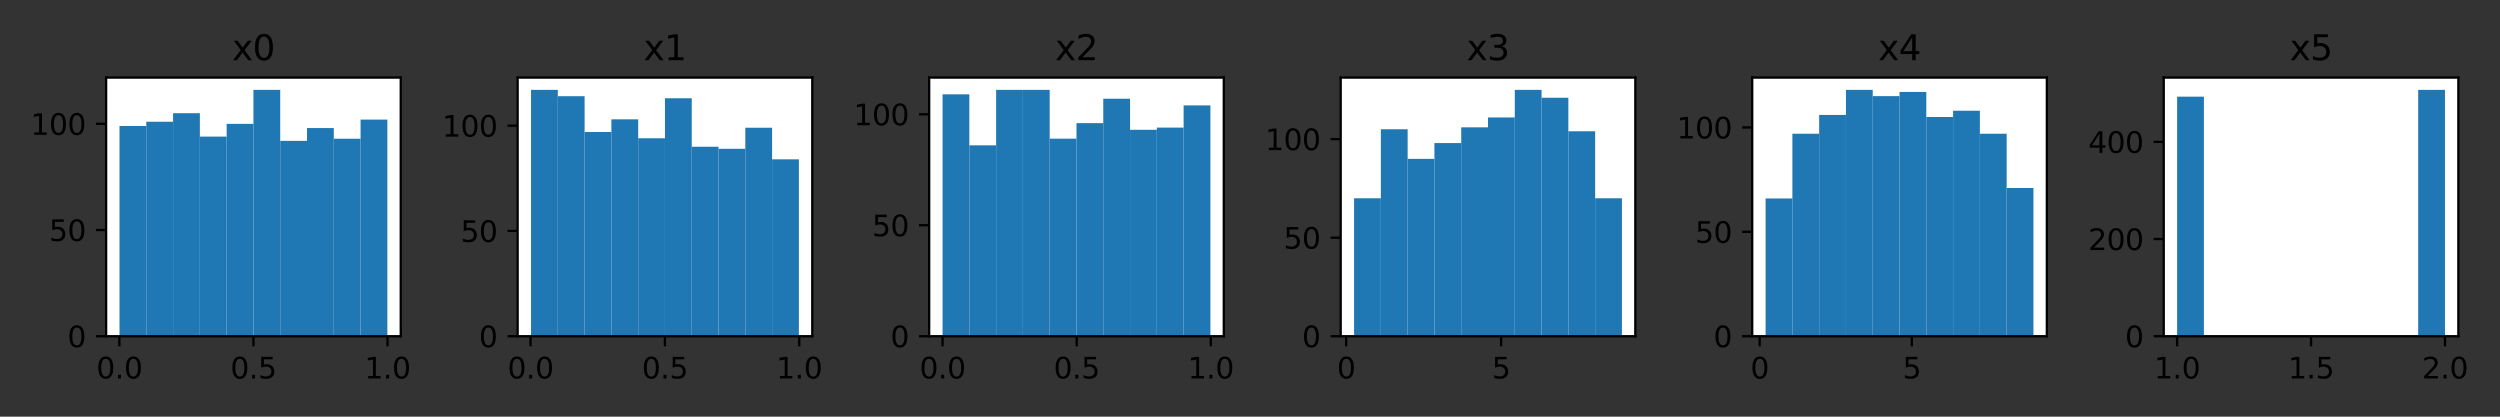 <?xml version="1.0" encoding="utf-8" standalone="no"?>
<!DOCTYPE svg PUBLIC "-//W3C//DTD SVG 1.1//EN"
  "http://www.w3.org/Graphics/SVG/1.1/DTD/svg11.dtd">
<svg xmlns:xlink="http://www.w3.org/1999/xlink" width="864pt" height="144pt" viewBox="0 0 864 144" xmlns="http://www.w3.org/2000/svg" version="1.1">
 <rect x="0" y="0" width="864" height="144" fill="#333333" stroke="none"/>
 <defs>
  <style type="text/css">*{stroke-linejoin: round; stroke-linecap: butt}</style>
 </defs>
 <g id="figure_1">
  <g id="patch_1">
   <path d="M 0 144 
L 864 144 
L 864 0 
L 0 0 
L 0 144 
z
" style="fill: none"/>
  </g>
  <g id="axes_1">
   <g id="patch_2">
    <path d="M 36.675 116.2 
L 138.501 116.2 
L 138.501 26.8 
L 36.675 26.8 
z
" style="fill: #ffffff"/>
   </g>
   <g id="patch_3">
    <path d="M 41.303 116.2 
L 50.56 116.2 
L 50.56 43.535 
L 41.303 43.535 
z
" clip-path="url(#p43476b252f)" style="fill: #1f77b4"/>
   </g>
   <g id="patch_4">
    <path d="M 50.56 116.2 
L 59.817 116.2 
L 59.817 42.067 
L 50.56 42.067 
z
" clip-path="url(#p43476b252f)" style="fill: #1f77b4"/>
   </g>
   <g id="patch_5">
    <path d="M 59.817 116.2 
L 69.074 116.2 
L 69.074 39.131 
L 59.817 39.131 
z
" clip-path="url(#p43476b252f)" style="fill: #1f77b4"/>
   </g>
   <g id="patch_6">
    <path d="M 69.074 116.2 
L 78.331 116.2 
L 78.331 47.205 
L 69.074 47.205 
z
" clip-path="url(#p43476b252f)" style="fill: #1f77b4"/>
   </g>
   <g id="patch_7">
    <path d="M 78.331 116.2 
L 87.588 116.2 
L 87.588 42.801 
L 78.331 42.801 
z
" clip-path="url(#p43476b252f)" style="fill: #1f77b4"/>
   </g>
   <g id="patch_8">
    <path d="M 87.588 116.2 
L 96.845 116.2 
L 96.845 31.057 
L 87.588 31.057 
z
" clip-path="url(#p43476b252f)" style="fill: #1f77b4"/>
   </g>
   <g id="patch_9">
    <path d="M 96.845 116.2 
L 106.102 116.2 
L 106.102 48.673 
L 96.845 48.673 
z
" clip-path="url(#p43476b252f)" style="fill: #1f77b4"/>
   </g>
   <g id="patch_10">
    <path d="M 106.102 116.2 
L 115.358 116.2 
L 115.358 44.269 
L 106.102 44.269 
z
" clip-path="url(#p43476b252f)" style="fill: #1f77b4"/>
   </g>
   <g id="patch_11">
    <path d="M 115.358 116.2 
L 124.615 116.2 
L 124.615 47.939 
L 115.358 47.939 
z
" clip-path="url(#p43476b252f)" style="fill: #1f77b4"/>
   </g>
   <g id="patch_12">
    <path d="M 124.615 116.2 
L 133.872 116.2 
L 133.872 41.333 
L 124.615 41.333 
z
" clip-path="url(#p43476b252f)" style="fill: #1f77b4"/>
   </g>
   <g id="matplotlib.axis_1">
    <g id="xtick_1">
     <g id="line2d_1">
      <defs>
       <path id="md951d5930b" d="M 0 0 
L 0 3.5 
" style="stroke: #000000; stroke-width: 0.8"/>
      </defs>
      <g>
       <use xlink:href="#md951d5930b" x="41.258" y="116.2" style="stroke: #000000; stroke-width: 0.8"/>
      </g>
     </g>
     <g id="text_1">
      <!-- 0.0 -->
      <g transform="translate(33.307 130.798) scale(0.1 -0.1)">
       <defs>
        <path id="DejaVuSans-30" d="M 2034 4250 
Q 1547 4250 1301 3770 
Q 1056 3291 1056 2328 
Q 1056 1369 1301 889 
Q 1547 409 2034 409 
Q 2525 409 2770 889 
Q 3016 1369 3016 2328 
Q 3016 3291 2770 3770 
Q 2525 4250 2034 4250 
z
M 2034 4750 
Q 2819 4750 3233 4129 
Q 3647 3509 3647 2328 
Q 3647 1150 3233 529 
Q 2819 -91 2034 -91 
Q 1250 -91 836 529 
Q 422 1150 422 2328 
Q 422 3509 836 4129 
Q 1250 4750 2034 4750 
z
" transform="scale(0.016)"/>
        <path id="DejaVuSans-2e" d="M 684 794 
L 1344 794 
L 1344 0 
L 684 0 
L 684 794 
z
" transform="scale(0.016)"/>
       </defs>
       <use xlink:href="#DejaVuSans-30"/>
       <use xlink:href="#DejaVuSans-2e" x="63.623"/>
       <use xlink:href="#DejaVuSans-30" x="95.41"/>
      </g>
     </g>
    </g>
    <g id="xtick_2">
     <g id="line2d_2">
      <g>
       <use xlink:href="#md951d5930b" x="87.589" y="116.2" style="stroke: #000000; stroke-width: 0.8"/>
      </g>
     </g>
     <g id="text_2">
      <!-- 0.5 -->
      <g transform="translate(79.638 130.798) scale(0.1 -0.1)">
       <defs>
        <path id="DejaVuSans-35" d="M 691 4666 
L 3169 4666 
L 3169 4134 
L 1269 4134 
L 1269 2991 
Q 1406 3038 1543 3061 
Q 1681 3084 1819 3084 
Q 2600 3084 3056 2656 
Q 3513 2228 3513 1497 
Q 3513 744 3044 326 
Q 2575 -91 1722 -91 
Q 1428 -91 1123 -41 
Q 819 9 494 109 
L 494 744 
Q 775 591 1075 516 
Q 1375 441 1709 441 
Q 2250 441 2565 725 
Q 2881 1009 2881 1497 
Q 2881 1984 2565 2268 
Q 2250 2553 1709 2553 
Q 1456 2553 1204 2497 
Q 953 2441 691 2322 
L 691 4666 
z
" transform="scale(0.016)"/>
       </defs>
       <use xlink:href="#DejaVuSans-30"/>
       <use xlink:href="#DejaVuSans-2e" x="63.623"/>
       <use xlink:href="#DejaVuSans-35" x="95.41"/>
      </g>
     </g>
    </g>
    <g id="xtick_3">
     <g id="line2d_3">
      <g>
       <use xlink:href="#md951d5930b" x="133.92" y="116.2" style="stroke: #000000; stroke-width: 0.8"/>
      </g>
     </g>
     <g id="text_3">
      <!-- 1.0 -->
      <g transform="translate(125.969 130.798) scale(0.1 -0.1)">
       <defs>
        <path id="DejaVuSans-31" d="M 794 531 
L 1825 531 
L 1825 4091 
L 703 3866 
L 703 4441 
L 1819 4666 
L 2450 4666 
L 2450 531 
L 3481 531 
L 3481 0 
L 794 0 
L 794 531 
z
" transform="scale(0.016)"/>
       </defs>
       <use xlink:href="#DejaVuSans-31"/>
       <use xlink:href="#DejaVuSans-2e" x="63.623"/>
       <use xlink:href="#DejaVuSans-30" x="95.41"/>
      </g>
     </g>
    </g>
   </g>
   <g id="matplotlib.axis_2">
    <g id="ytick_1">
     <g id="line2d_4">
      <defs>
       <path id="mf6f5e17dc9" d="M 0 0 
L -3.5 0 
" style="stroke: #000000; stroke-width: 0.8"/>
      </defs>
      <g>
       <use xlink:href="#mf6f5e17dc9" x="36.675" y="116.2" style="stroke: #000000; stroke-width: 0.8"/>
      </g>
     </g>
     <g id="text_4">
      <!-- 0 -->
      <g transform="translate(23.312 119.999) scale(0.1 -0.1)">
       <use xlink:href="#DejaVuSans-30"/>
      </g>
     </g>
    </g>
    <g id="ytick_2">
     <g id="line2d_5">
      <g>
       <use xlink:href="#mf6f5e17dc9" x="36.675" y="79.5" style="stroke: #000000; stroke-width: 0.8"/>
      </g>
     </g>
     <g id="text_5">
      <!-- 50 -->
      <g transform="translate(16.95 83.3) scale(0.1 -0.1)">
       <use xlink:href="#DejaVuSans-35"/>
       <use xlink:href="#DejaVuSans-30" x="63.623"/>
      </g>
     </g>
    </g>
    <g id="ytick_3">
     <g id="line2d_6">
      <g>
       <use xlink:href="#mf6f5e17dc9" x="36.675" y="42.801" style="stroke: #000000; stroke-width: 0.8"/>
      </g>
     </g>
     <g id="text_6">
      <!-- 100 -->
      <g transform="translate(10.588 46.6) scale(0.1 -0.1)">
       <use xlink:href="#DejaVuSans-31"/>
       <use xlink:href="#DejaVuSans-30" x="63.623"/>
       <use xlink:href="#DejaVuSans-30" x="127.246"/>
      </g>
     </g>
    </g>
   </g>
   <g id="patch_13">
    <path d="M 36.675 116.2 
L 36.675 26.8 
" style="fill: none; stroke: #000000; stroke-width: 0.8; stroke-linejoin: miter; stroke-linecap: square"/>
   </g>
   <g id="patch_14">
    <path d="M 138.501 116.2 
L 138.501 26.8 
" style="fill: none; stroke: #000000; stroke-width: 0.8; stroke-linejoin: miter; stroke-linecap: square"/>
   </g>
   <g id="patch_15">
    <path d="M 36.675 116.2 
L 138.501 116.2 
" style="fill: none; stroke: #000000; stroke-width: 0.8; stroke-linejoin: miter; stroke-linecap: square"/>
   </g>
   <g id="patch_16">
    <path d="M 36.675 26.8 
L 138.501 26.8 
" style="fill: none; stroke: #000000; stroke-width: 0.8; stroke-linejoin: miter; stroke-linecap: square"/>
   </g>
   <g id="text_7">
    <!-- x0 -->
    <g transform="translate(80.219 20.8) scale(0.12 -0.12)">
     <defs>
      <path id="DejaVuSans-78" d="M 3513 3500 
L 2247 1797 
L 3578 0 
L 2900 0 
L 1881 1375 
L 863 0 
L 184 0 
L 1544 1831 
L 300 3500 
L 978 3500 
L 1906 2253 
L 2834 3500 
L 3513 3500 
z
" transform="scale(0.016)"/>
     </defs>
     <use xlink:href="#DejaVuSans-78"/>
     <use xlink:href="#DejaVuSans-30" x="59.18"/>
    </g>
   </g>
  </g>
  <g id="axes_2">
   <g id="patch_17">
    <path d="M 178.897 116.2 
L 280.723 116.2 
L 280.723 26.8 
L 178.897 26.8 
z
" style="fill: #ffffff"/>
   </g>
   <g id="patch_18">
    <path d="M 183.525 116.2 
L 192.782 116.2 
L 192.782 31.057 
L 183.525 31.057 
z
" clip-path="url(#p54e2b9a79e)" style="fill: #1f77b4"/>
   </g>
   <g id="patch_19">
    <path d="M 192.782 116.2 
L 202.039 116.2 
L 202.039 33.24 
L 192.782 33.24 
z
" clip-path="url(#p54e2b9a79e)" style="fill: #1f77b4"/>
   </g>
   <g id="patch_20">
    <path d="M 202.039 116.2 
L 211.296 116.2 
L 211.296 45.611 
L 202.039 45.611 
z
" clip-path="url(#p54e2b9a79e)" style="fill: #1f77b4"/>
   </g>
   <g id="patch_21">
    <path d="M 211.296 116.2 
L 220.553 116.2 
L 220.553 41.245 
L 211.296 41.245 
z
" clip-path="url(#p54e2b9a79e)" style="fill: #1f77b4"/>
   </g>
   <g id="patch_22">
    <path d="M 220.553 116.2 
L 229.81 116.2 
L 229.81 47.795 
L 220.553 47.795 
z
" clip-path="url(#p54e2b9a79e)" style="fill: #1f77b4"/>
   </g>
   <g id="patch_23">
    <path d="M 229.81 116.2 
L 239.067 116.2 
L 239.067 33.968 
L 229.81 33.968 
z
" clip-path="url(#p54e2b9a79e)" style="fill: #1f77b4"/>
   </g>
   <g id="patch_24">
    <path d="M 239.067 116.2 
L 248.324 116.2 
L 248.324 50.705 
L 239.067 50.705 
z
" clip-path="url(#p54e2b9a79e)" style="fill: #1f77b4"/>
   </g>
   <g id="patch_25">
    <path d="M 248.324 116.2 
L 257.58 116.2 
L 257.58 51.433 
L 248.324 51.433 
z
" clip-path="url(#p54e2b9a79e)" style="fill: #1f77b4"/>
   </g>
   <g id="patch_26">
    <path d="M 257.58 116.2 
L 266.837 116.2 
L 266.837 44.156 
L 257.58 44.156 
z
" clip-path="url(#p54e2b9a79e)" style="fill: #1f77b4"/>
   </g>
   <g id="patch_27">
    <path d="M 266.837 116.2 
L 276.094 116.2 
L 276.094 55.072 
L 266.837 55.072 
z
" clip-path="url(#p54e2b9a79e)" style="fill: #1f77b4"/>
   </g>
   <g id="matplotlib.axis_3">
    <g id="xtick_4">
     <g id="line2d_7">
      <g>
       <use xlink:href="#md951d5930b" x="183.363" y="116.2" style="stroke: #000000; stroke-width: 0.8"/>
      </g>
     </g>
     <g id="text_8">
      <!-- 0.0 -->
      <g transform="translate(175.411 130.798) scale(0.1 -0.1)">
       <use xlink:href="#DejaVuSans-30"/>
       <use xlink:href="#DejaVuSans-2e" x="63.623"/>
       <use xlink:href="#DejaVuSans-30" x="95.41"/>
      </g>
     </g>
    </g>
    <g id="xtick_5">
     <g id="line2d_8">
      <g>
       <use xlink:href="#md951d5930b" x="229.79" y="116.2" style="stroke: #000000; stroke-width: 0.8"/>
      </g>
     </g>
     <g id="text_9">
      <!-- 0.5 -->
      <g transform="translate(221.838 130.798) scale(0.1 -0.1)">
       <use xlink:href="#DejaVuSans-30"/>
       <use xlink:href="#DejaVuSans-2e" x="63.623"/>
       <use xlink:href="#DejaVuSans-35" x="95.41"/>
      </g>
     </g>
    </g>
    <g id="xtick_6">
     <g id="line2d_9">
      <g>
       <use xlink:href="#md951d5930b" x="276.217" y="116.2" style="stroke: #000000; stroke-width: 0.8"/>
      </g>
     </g>
     <g id="text_10">
      <!-- 1.0 -->
      <g transform="translate(268.265 130.798) scale(0.1 -0.1)">
       <use xlink:href="#DejaVuSans-31"/>
       <use xlink:href="#DejaVuSans-2e" x="63.623"/>
       <use xlink:href="#DejaVuSans-30" x="95.41"/>
      </g>
     </g>
    </g>
   </g>
   <g id="matplotlib.axis_4">
    <g id="ytick_4">
     <g id="line2d_10">
      <g>
       <use xlink:href="#mf6f5e17dc9" x="178.897" y="116.2" style="stroke: #000000; stroke-width: 0.8"/>
      </g>
     </g>
     <g id="text_11">
      <!-- 0 -->
      <g transform="translate(165.535 119.999) scale(0.1 -0.1)">
       <use xlink:href="#DejaVuSans-30"/>
      </g>
     </g>
    </g>
    <g id="ytick_5">
     <g id="line2d_11">
      <g>
       <use xlink:href="#mf6f5e17dc9" x="178.897" y="79.814" style="stroke: #000000; stroke-width: 0.8"/>
      </g>
     </g>
     <g id="text_12">
      <!-- 50 -->
      <g transform="translate(159.172 83.613) scale(0.1 -0.1)">
       <use xlink:href="#DejaVuSans-35"/>
       <use xlink:href="#DejaVuSans-30" x="63.623"/>
      </g>
     </g>
    </g>
    <g id="ytick_6">
     <g id="line2d_12">
      <g>
       <use xlink:href="#mf6f5e17dc9" x="178.897" y="43.428" style="stroke: #000000; stroke-width: 0.8"/>
      </g>
     </g>
     <g id="text_13">
      <!-- 100 -->
      <g transform="translate(152.81 47.228) scale(0.1 -0.1)">
       <use xlink:href="#DejaVuSans-31"/>
       <use xlink:href="#DejaVuSans-30" x="63.623"/>
       <use xlink:href="#DejaVuSans-30" x="127.246"/>
      </g>
     </g>
    </g>
   </g>
   <g id="patch_28">
    <path d="M 178.897 116.2 
L 178.897 26.8 
" style="fill: none; stroke: #000000; stroke-width: 0.8; stroke-linejoin: miter; stroke-linecap: square"/>
   </g>
   <g id="patch_29">
    <path d="M 280.723 116.2 
L 280.723 26.8 
" style="fill: none; stroke: #000000; stroke-width: 0.8; stroke-linejoin: miter; stroke-linecap: square"/>
   </g>
   <g id="patch_30">
    <path d="M 178.897 116.2 
L 280.723 116.2 
" style="fill: none; stroke: #000000; stroke-width: 0.8; stroke-linejoin: miter; stroke-linecap: square"/>
   </g>
   <g id="patch_31">
    <path d="M 178.897 26.8 
L 280.723 26.8 
" style="fill: none; stroke: #000000; stroke-width: 0.8; stroke-linejoin: miter; stroke-linecap: square"/>
   </g>
   <g id="text_14">
    <!-- x1 -->
    <g transform="translate(222.441 20.8) scale(0.12 -0.12)">
     <use xlink:href="#DejaVuSans-78"/>
     <use xlink:href="#DejaVuSans-31" x="59.18"/>
    </g>
   </g>
  </g>
  <g id="axes_3">
   <g id="patch_32">
    <path d="M 321.119 116.2 
L 422.945 116.2 
L 422.945 26.8 
L 321.119 26.8 
z
" style="fill: #ffffff"/>
   </g>
   <g id="patch_33">
    <path d="M 325.747 116.2 
L 335.004 116.2 
L 335.004 32.591 
L 325.747 32.591 
z
" clip-path="url(#p5b1ddc15f0)" style="fill: #1f77b4"/>
   </g>
   <g id="patch_34">
    <path d="M 335.004 116.2 
L 344.261 116.2 
L 344.261 50.233 
L 335.004 50.233 
z
" clip-path="url(#p5b1ddc15f0)" style="fill: #1f77b4"/>
   </g>
   <g id="patch_35">
    <path d="M 344.261 116.2 
L 353.518 116.2 
L 353.518 31.057 
L 344.261 31.057 
z
" clip-path="url(#p5b1ddc15f0)" style="fill: #1f77b4"/>
   </g>
   <g id="patch_36">
    <path d="M 353.518 116.2 
L 362.775 116.2 
L 362.775 31.057 
L 353.518 31.057 
z
" clip-path="url(#p5b1ddc15f0)" style="fill: #1f77b4"/>
   </g>
   <g id="patch_37">
    <path d="M 362.775 116.2 
L 372.032 116.2 
L 372.032 47.932 
L 362.775 47.932 
z
" clip-path="url(#p5b1ddc15f0)" style="fill: #1f77b4"/>
   </g>
   <g id="patch_38">
    <path d="M 372.032 116.2 
L 381.289 116.2 
L 381.289 42.563 
L 372.032 42.563 
z
" clip-path="url(#p5b1ddc15f0)" style="fill: #1f77b4"/>
   </g>
   <g id="patch_39">
    <path d="M 381.289 116.2 
L 390.546 116.2 
L 390.546 34.125 
L 381.289 34.125 
z
" clip-path="url(#p5b1ddc15f0)" style="fill: #1f77b4"/>
   </g>
   <g id="patch_40">
    <path d="M 390.546 116.2 
L 399.802 116.2 
L 399.802 44.864 
L 390.546 44.864 
z
" clip-path="url(#p5b1ddc15f0)" style="fill: #1f77b4"/>
   </g>
   <g id="patch_41">
    <path d="M 399.802 116.2 
L 409.059 116.2 
L 409.059 44.097 
L 399.802 44.097 
z
" clip-path="url(#p5b1ddc15f0)" style="fill: #1f77b4"/>
   </g>
   <g id="patch_42">
    <path d="M 409.059 116.2 
L 418.316 116.2 
L 418.316 36.427 
L 409.059 36.427 
z
" clip-path="url(#p5b1ddc15f0)" style="fill: #1f77b4"/>
   </g>
   <g id="matplotlib.axis_5">
    <g id="xtick_7">
     <g id="line2d_13">
      <g>
       <use xlink:href="#md951d5930b" x="325.746" y="116.2" style="stroke: #000000; stroke-width: 0.8"/>
      </g>
     </g>
     <g id="text_15">
      <!-- 0.0 -->
      <g transform="translate(317.795 130.798) scale(0.1 -0.1)">
       <use xlink:href="#DejaVuSans-30"/>
       <use xlink:href="#DejaVuSans-2e" x="63.623"/>
       <use xlink:href="#DejaVuSans-30" x="95.41"/>
      </g>
     </g>
    </g>
    <g id="xtick_8">
     <g id="line2d_14">
      <g>
       <use xlink:href="#md951d5930b" x="372.101" y="116.2" style="stroke: #000000; stroke-width: 0.8"/>
      </g>
     </g>
     <g id="text_16">
      <!-- 0.5 -->
      <g transform="translate(364.15 130.798) scale(0.1 -0.1)">
       <use xlink:href="#DejaVuSans-30"/>
       <use xlink:href="#DejaVuSans-2e" x="63.623"/>
       <use xlink:href="#DejaVuSans-35" x="95.41"/>
      </g>
     </g>
    </g>
    <g id="xtick_9">
     <g id="line2d_15">
      <g>
       <use xlink:href="#md951d5930b" x="418.457" y="116.2" style="stroke: #000000; stroke-width: 0.8"/>
      </g>
     </g>
     <g id="text_17">
      <!-- 1.0 -->
      <g transform="translate(410.505 130.798) scale(0.1 -0.1)">
       <use xlink:href="#DejaVuSans-31"/>
       <use xlink:href="#DejaVuSans-2e" x="63.623"/>
       <use xlink:href="#DejaVuSans-30" x="95.41"/>
      </g>
     </g>
    </g>
   </g>
   <g id="matplotlib.axis_6">
    <g id="ytick_7">
     <g id="line2d_16">
      <g>
       <use xlink:href="#mf6f5e17dc9" x="321.119" y="116.2" style="stroke: #000000; stroke-width: 0.8"/>
      </g>
     </g>
     <g id="text_18">
      <!-- 0 -->
      <g transform="translate(307.756 119.999) scale(0.1 -0.1)">
       <use xlink:href="#DejaVuSans-30"/>
      </g>
     </g>
    </g>
    <g id="ytick_8">
     <g id="line2d_17">
      <g>
       <use xlink:href="#mf6f5e17dc9" x="321.119" y="77.847" style="stroke: #000000; stroke-width: 0.8"/>
      </g>
     </g>
     <g id="text_19">
      <!-- 50 -->
      <g transform="translate(301.394 81.647) scale(0.1 -0.1)">
       <use xlink:href="#DejaVuSans-35"/>
       <use xlink:href="#DejaVuSans-30" x="63.623"/>
      </g>
     </g>
    </g>
    <g id="ytick_9">
     <g id="line2d_18">
      <g>
       <use xlink:href="#mf6f5e17dc9" x="321.119" y="39.495" style="stroke: #000000; stroke-width: 0.8"/>
      </g>
     </g>
     <g id="text_20">
      <!-- 100 -->
      <g transform="translate(295.031 43.294) scale(0.1 -0.1)">
       <use xlink:href="#DejaVuSans-31"/>
       <use xlink:href="#DejaVuSans-30" x="63.623"/>
       <use xlink:href="#DejaVuSans-30" x="127.246"/>
      </g>
     </g>
    </g>
   </g>
   <g id="patch_43">
    <path d="M 321.119 116.2 
L 321.119 26.8 
" style="fill: none; stroke: #000000; stroke-width: 0.8; stroke-linejoin: miter; stroke-linecap: square"/>
   </g>
   <g id="patch_44">
    <path d="M 422.945 116.2 
L 422.945 26.8 
" style="fill: none; stroke: #000000; stroke-width: 0.8; stroke-linejoin: miter; stroke-linecap: square"/>
   </g>
   <g id="patch_45">
    <path d="M 321.119 116.2 
L 422.945 116.2 
" style="fill: none; stroke: #000000; stroke-width: 0.8; stroke-linejoin: miter; stroke-linecap: square"/>
   </g>
   <g id="patch_46">
    <path d="M 321.119 26.8 
L 422.945 26.8 
" style="fill: none; stroke: #000000; stroke-width: 0.8; stroke-linejoin: miter; stroke-linecap: square"/>
   </g>
   <g id="text_21">
    <!-- x2 -->
    <g transform="translate(364.663 20.8) scale(0.12 -0.12)">
     <defs>
      <path id="DejaVuSans-32" d="M 1228 531 
L 3431 531 
L 3431 0 
L 469 0 
L 469 531 
Q 828 903 1448 1529 
Q 2069 2156 2228 2338 
Q 2531 2678 2651 2914 
Q 2772 3150 2772 3378 
Q 2772 3750 2511 3984 
Q 2250 4219 1831 4219 
Q 1534 4219 1204 4116 
Q 875 4013 500 3803 
L 500 4441 
Q 881 4594 1212 4672 
Q 1544 4750 1819 4750 
Q 2544 4750 2975 4387 
Q 3406 4025 3406 3419 
Q 3406 3131 3298 2873 
Q 3191 2616 2906 2266 
Q 2828 2175 2409 1742 
Q 1991 1309 1228 531 
z
" transform="scale(0.016)"/>
     </defs>
     <use xlink:href="#DejaVuSans-78"/>
     <use xlink:href="#DejaVuSans-32" x="59.18"/>
    </g>
   </g>
  </g>
  <g id="axes_4">
   <g id="patch_47">
    <path d="M 463.341 116.2 
L 565.167 116.2 
L 565.167 26.8 
L 463.341 26.8 
z
" style="fill: #ffffff"/>
   </g>
   <g id="patch_48">
    <path d="M 467.969 116.2 
L 477.226 116.2 
L 477.226 68.52 
L 467.969 68.52 
z
" clip-path="url(#pb11223a3f1)" style="fill: #1f77b4"/>
   </g>
   <g id="patch_49">
    <path d="M 477.226 116.2 
L 486.483 116.2 
L 486.483 44.68 
L 477.226 44.68 
z
" clip-path="url(#pb11223a3f1)" style="fill: #1f77b4"/>
   </g>
   <g id="patch_50">
    <path d="M 486.483 116.2 
L 495.74 116.2 
L 495.74 54.897 
L 486.483 54.897 
z
" clip-path="url(#pb11223a3f1)" style="fill: #1f77b4"/>
   </g>
   <g id="patch_51">
    <path d="M 495.74 116.2 
L 504.997 116.2 
L 504.997 49.448 
L 495.74 49.448 
z
" clip-path="url(#pb11223a3f1)" style="fill: #1f77b4"/>
   </g>
   <g id="patch_52">
    <path d="M 504.997 116.2 
L 514.254 116.2 
L 514.254 43.999 
L 504.997 43.999 
z
" clip-path="url(#pb11223a3f1)" style="fill: #1f77b4"/>
   </g>
   <g id="patch_53">
    <path d="M 514.254 116.2 
L 523.511 116.2 
L 523.511 40.593 
L 514.254 40.593 
z
" clip-path="url(#pb11223a3f1)" style="fill: #1f77b4"/>
   </g>
   <g id="patch_54">
    <path d="M 523.511 116.2 
L 532.768 116.2 
L 532.768 31.057 
L 523.511 31.057 
z
" clip-path="url(#pb11223a3f1)" style="fill: #1f77b4"/>
   </g>
   <g id="patch_55">
    <path d="M 532.768 116.2 
L 542.024 116.2 
L 542.024 33.782 
L 532.768 33.782 
z
" clip-path="url(#pb11223a3f1)" style="fill: #1f77b4"/>
   </g>
   <g id="patch_56">
    <path d="M 542.024 116.2 
L 551.281 116.2 
L 551.281 45.361 
L 542.024 45.361 
z
" clip-path="url(#pb11223a3f1)" style="fill: #1f77b4"/>
   </g>
   <g id="patch_57">
    <path d="M 551.281 116.2 
L 560.538 116.2 
L 560.538 68.52 
L 551.281 68.52 
z
" clip-path="url(#pb11223a3f1)" style="fill: #1f77b4"/>
   </g>
   <g id="matplotlib.axis_7">
    <g id="xtick_10">
     <g id="line2d_19">
      <g>
       <use xlink:href="#md951d5930b" x="465.239" y="116.2" style="stroke: #000000; stroke-width: 0.8"/>
      </g>
     </g>
     <g id="text_22">
      <!-- 0 -->
      <g transform="translate(462.057 130.798) scale(0.1 -0.1)">
       <use xlink:href="#DejaVuSans-30"/>
      </g>
     </g>
    </g>
    <g id="xtick_11">
     <g id="line2d_20">
      <g>
       <use xlink:href="#md951d5930b" x="518.779" y="116.2" style="stroke: #000000; stroke-width: 0.8"/>
      </g>
     </g>
     <g id="text_23">
      <!-- 5 -->
      <g transform="translate(515.598 130.798) scale(0.1 -0.1)">
       <use xlink:href="#DejaVuSans-35"/>
      </g>
     </g>
    </g>
   </g>
   <g id="matplotlib.axis_8">
    <g id="ytick_10">
     <g id="line2d_21">
      <g>
       <use xlink:href="#mf6f5e17dc9" x="463.341" y="116.2" style="stroke: #000000; stroke-width: 0.8"/>
      </g>
     </g>
     <g id="text_24">
      <!-- 0 -->
      <g transform="translate(449.978 119.999) scale(0.1 -0.1)">
       <use xlink:href="#DejaVuSans-30"/>
      </g>
     </g>
    </g>
    <g id="ytick_11">
     <g id="line2d_22">
      <g>
       <use xlink:href="#mf6f5e17dc9" x="463.341" y="82.143" style="stroke: #000000; stroke-width: 0.8"/>
      </g>
     </g>
     <g id="text_25">
      <!-- 50 -->
      <g transform="translate(443.616 85.942) scale(0.1 -0.1)">
       <use xlink:href="#DejaVuSans-35"/>
       <use xlink:href="#DejaVuSans-30" x="63.623"/>
      </g>
     </g>
    </g>
    <g id="ytick_12">
     <g id="line2d_23">
      <g>
       <use xlink:href="#mf6f5e17dc9" x="463.341" y="48.086" style="stroke: #000000; stroke-width: 0.8"/>
      </g>
     </g>
     <g id="text_26">
      <!-- 100 -->
      <g transform="translate(437.253 51.885) scale(0.1 -0.1)">
       <use xlink:href="#DejaVuSans-31"/>
       <use xlink:href="#DejaVuSans-30" x="63.623"/>
       <use xlink:href="#DejaVuSans-30" x="127.246"/>
      </g>
     </g>
    </g>
   </g>
   <g id="patch_58">
    <path d="M 463.341 116.2 
L 463.341 26.8 
" style="fill: none; stroke: #000000; stroke-width: 0.8; stroke-linejoin: miter; stroke-linecap: square"/>
   </g>
   <g id="patch_59">
    <path d="M 565.167 116.2 
L 565.167 26.8 
" style="fill: none; stroke: #000000; stroke-width: 0.8; stroke-linejoin: miter; stroke-linecap: square"/>
   </g>
   <g id="patch_60">
    <path d="M 463.341 116.2 
L 565.167 116.2 
" style="fill: none; stroke: #000000; stroke-width: 0.8; stroke-linejoin: miter; stroke-linecap: square"/>
   </g>
   <g id="patch_61">
    <path d="M 463.341 26.8 
L 565.167 26.8 
" style="fill: none; stroke: #000000; stroke-width: 0.8; stroke-linejoin: miter; stroke-linecap: square"/>
   </g>
   <g id="text_27">
    <!-- x3 -->
    <g transform="translate(506.885 20.8) scale(0.12 -0.12)">
     <defs>
      <path id="DejaVuSans-33" d="M 2597 2516 
Q 3050 2419 3304 2112 
Q 3559 1806 3559 1356 
Q 3559 666 3084 287 
Q 2609 -91 1734 -91 
Q 1441 -91 1130 -33 
Q 819 25 488 141 
L 488 750 
Q 750 597 1062 519 
Q 1375 441 1716 441 
Q 2309 441 2620 675 
Q 2931 909 2931 1356 
Q 2931 1769 2642 2001 
Q 2353 2234 1838 2234 
L 1294 2234 
L 1294 2753 
L 1863 2753 
Q 2328 2753 2575 2939 
Q 2822 3125 2822 3475 
Q 2822 3834 2567 4026 
Q 2313 4219 1838 4219 
Q 1578 4219 1281 4162 
Q 984 4106 628 3988 
L 628 4550 
Q 988 4650 1302 4700 
Q 1616 4750 1894 4750 
Q 2613 4750 3031 4423 
Q 3450 4097 3450 3541 
Q 3450 3153 3228 2886 
Q 3006 2619 2597 2516 
z
" transform="scale(0.016)"/>
     </defs>
     <use xlink:href="#DejaVuSans-78"/>
     <use xlink:href="#DejaVuSans-33" x="59.18"/>
    </g>
   </g>
  </g>
  <g id="axes_5">
   <g id="patch_62">
    <path d="M 605.563 116.2 
L 707.389 116.2 
L 707.389 26.8 
L 605.563 26.8 
z
" style="fill: #ffffff"/>
   </g>
   <g id="patch_63">
    <path d="M 610.191 116.2 
L 619.448 116.2 
L 619.448 68.578 
L 610.191 68.578 
z
" clip-path="url(#pdae1348502)" style="fill: #1f77b4"/>
   </g>
   <g id="patch_64">
    <path d="M 619.448 116.2 
L 628.705 116.2 
L 628.705 46.21 
L 619.448 46.21 
z
" clip-path="url(#pdae1348502)" style="fill: #1f77b4"/>
   </g>
   <g id="patch_65">
    <path d="M 628.705 116.2 
L 637.962 116.2 
L 637.962 39.716 
L 628.705 39.716 
z
" clip-path="url(#pdae1348502)" style="fill: #1f77b4"/>
   </g>
   <g id="patch_66">
    <path d="M 637.962 116.2 
L 647.219 116.2 
L 647.219 31.057 
L 637.962 31.057 
z
" clip-path="url(#pdae1348502)" style="fill: #1f77b4"/>
   </g>
   <g id="patch_67">
    <path d="M 647.219 116.2 
L 656.476 116.2 
L 656.476 33.222 
L 647.219 33.222 
z
" clip-path="url(#pdae1348502)" style="fill: #1f77b4"/>
   </g>
   <g id="patch_68">
    <path d="M 656.476 116.2 
L 665.733 116.2 
L 665.733 31.779 
L 656.476 31.779 
z
" clip-path="url(#pdae1348502)" style="fill: #1f77b4"/>
   </g>
   <g id="patch_69">
    <path d="M 665.733 116.2 
L 674.99 116.2 
L 674.99 40.437 
L 665.733 40.437 
z
" clip-path="url(#pdae1348502)" style="fill: #1f77b4"/>
   </g>
   <g id="patch_70">
    <path d="M 674.99 116.2 
L 684.246 116.2 
L 684.246 38.273 
L 674.99 38.273 
z
" clip-path="url(#pdae1348502)" style="fill: #1f77b4"/>
   </g>
   <g id="patch_71">
    <path d="M 684.246 116.2 
L 693.503 116.2 
L 693.503 46.21 
L 684.246 46.21 
z
" clip-path="url(#pdae1348502)" style="fill: #1f77b4"/>
   </g>
   <g id="patch_72">
    <path d="M 693.503 116.2 
L 702.76 116.2 
L 702.76 64.97 
L 693.503 64.97 
z
" clip-path="url(#pdae1348502)" style="fill: #1f77b4"/>
   </g>
   <g id="matplotlib.axis_9">
    <g id="xtick_12">
     <g id="line2d_24">
      <g>
       <use xlink:href="#md951d5930b" x="608.143" y="116.2" style="stroke: #000000; stroke-width: 0.8"/>
      </g>
     </g>
     <g id="text_28">
      <!-- 0 -->
      <g transform="translate(604.962 130.798) scale(0.1 -0.1)">
       <use xlink:href="#DejaVuSans-30"/>
      </g>
     </g>
    </g>
    <g id="xtick_13">
     <g id="line2d_25">
      <g>
       <use xlink:href="#md951d5930b" x="660.728" y="116.2" style="stroke: #000000; stroke-width: 0.8"/>
      </g>
     </g>
     <g id="text_29">
      <!-- 5 -->
      <g transform="translate(657.546 130.798) scale(0.1 -0.1)">
       <use xlink:href="#DejaVuSans-35"/>
      </g>
     </g>
    </g>
   </g>
   <g id="matplotlib.axis_10">
    <g id="ytick_13">
     <g id="line2d_26">
      <g>
       <use xlink:href="#mf6f5e17dc9" x="605.563" y="116.2" style="stroke: #000000; stroke-width: 0.8"/>
      </g>
     </g>
     <g id="text_30">
      <!-- 0 -->
      <g transform="translate(592.2 119.999) scale(0.1 -0.1)">
       <use xlink:href="#DejaVuSans-30"/>
      </g>
     </g>
    </g>
    <g id="ytick_14">
     <g id="line2d_27">
      <g>
       <use xlink:href="#mf6f5e17dc9" x="605.563" y="80.123" style="stroke: #000000; stroke-width: 0.8"/>
      </g>
     </g>
     <g id="text_31">
      <!-- 50 -->
      <g transform="translate(585.838 83.922) scale(0.1 -0.1)">
       <use xlink:href="#DejaVuSans-35"/>
       <use xlink:href="#DejaVuSans-30" x="63.623"/>
      </g>
     </g>
    </g>
    <g id="ytick_15">
     <g id="line2d_28">
      <g>
       <use xlink:href="#mf6f5e17dc9" x="605.563" y="44.045" style="stroke: #000000; stroke-width: 0.8"/>
      </g>
     </g>
     <g id="text_32">
      <!-- 100 -->
      <g transform="translate(579.475 47.844) scale(0.1 -0.1)">
       <use xlink:href="#DejaVuSans-31"/>
       <use xlink:href="#DejaVuSans-30" x="63.623"/>
       <use xlink:href="#DejaVuSans-30" x="127.246"/>
      </g>
     </g>
    </g>
   </g>
   <g id="patch_73">
    <path d="M 605.563 116.2 
L 605.563 26.8 
" style="fill: none; stroke: #000000; stroke-width: 0.8; stroke-linejoin: miter; stroke-linecap: square"/>
   </g>
   <g id="patch_74">
    <path d="M 707.389 116.2 
L 707.389 26.8 
" style="fill: none; stroke: #000000; stroke-width: 0.8; stroke-linejoin: miter; stroke-linecap: square"/>
   </g>
   <g id="patch_75">
    <path d="M 605.563 116.2 
L 707.389 116.2 
" style="fill: none; stroke: #000000; stroke-width: 0.8; stroke-linejoin: miter; stroke-linecap: square"/>
   </g>
   <g id="patch_76">
    <path d="M 605.563 26.8 
L 707.389 26.8 
" style="fill: none; stroke: #000000; stroke-width: 0.8; stroke-linejoin: miter; stroke-linecap: square"/>
   </g>
   <g id="text_33">
    <!-- x4 -->
    <g transform="translate(649.107 20.8) scale(0.12 -0.12)">
     <defs>
      <path id="DejaVuSans-34" d="M 2419 4116 
L 825 1625 
L 2419 1625 
L 2419 4116 
z
M 2253 4666 
L 3047 4666 
L 3047 1625 
L 3713 1625 
L 3713 1100 
L 3047 1100 
L 3047 0 
L 2419 0 
L 2419 1100 
L 313 1100 
L 313 1709 
L 2253 4666 
z
" transform="scale(0.016)"/>
     </defs>
     <use xlink:href="#DejaVuSans-78"/>
     <use xlink:href="#DejaVuSans-34" x="59.18"/>
    </g>
   </g>
  </g>
  <g id="axes_6">
   <g id="patch_77">
    <path d="M 747.785 116.2 
L 849.611 116.2 
L 849.611 26.8 
L 747.785 26.8 
z
" style="fill: #ffffff"/>
   </g>
   <g id="patch_78">
    <path d="M 752.413 116.2 
L 761.67 116.2 
L 761.67 33.408 
L 752.413 33.408 
z
" clip-path="url(#pe567cb7e45)" style="fill: #1f77b4"/>
   </g>
   <g id="patch_79">
    <path d="M 761.67 116.2 
L 770.927 116.2 
L 770.927 116.2 
L 761.67 116.2 
z
" clip-path="url(#pe567cb7e45)" style="fill: #1f77b4"/>
   </g>
   <g id="patch_80">
    <path d="M 770.927 116.2 
L 780.184 116.2 
L 780.184 116.2 
L 770.927 116.2 
z
" clip-path="url(#pe567cb7e45)" style="fill: #1f77b4"/>
   </g>
   <g id="patch_81">
    <path d="M 780.184 116.2 
L 789.441 116.2 
L 789.441 116.2 
L 780.184 116.2 
z
" clip-path="url(#pe567cb7e45)" style="fill: #1f77b4"/>
   </g>
   <g id="patch_82">
    <path d="M 789.441 116.2 
L 798.698 116.2 
L 798.698 116.2 
L 789.441 116.2 
z
" clip-path="url(#pe567cb7e45)" style="fill: #1f77b4"/>
   </g>
   <g id="patch_83">
    <path d="M 798.698 116.2 
L 807.955 116.2 
L 807.955 116.2 
L 798.698 116.2 
z
" clip-path="url(#pe567cb7e45)" style="fill: #1f77b4"/>
   </g>
   <g id="patch_84">
    <path d="M 807.955 116.2 
L 817.212 116.2 
L 817.212 116.2 
L 807.955 116.2 
z
" clip-path="url(#pe567cb7e45)" style="fill: #1f77b4"/>
   </g>
   <g id="patch_85">
    <path d="M 817.212 116.2 
L 826.468 116.2 
L 826.468 116.2 
L 817.212 116.2 
z
" clip-path="url(#pe567cb7e45)" style="fill: #1f77b4"/>
   </g>
   <g id="patch_86">
    <path d="M 826.468 116.2 
L 835.725 116.2 
L 835.725 116.2 
L 826.468 116.2 
z
" clip-path="url(#pe567cb7e45)" style="fill: #1f77b4"/>
   </g>
   <g id="patch_87">
    <path d="M 835.725 116.2 
L 844.982 116.2 
L 844.982 31.057 
L 835.725 31.057 
z
" clip-path="url(#pe567cb7e45)" style="fill: #1f77b4"/>
   </g>
   <g id="matplotlib.axis_11">
    <g id="xtick_14">
     <g id="line2d_29">
      <g>
       <use xlink:href="#md951d5930b" x="752.413" y="116.2" style="stroke: #000000; stroke-width: 0.8"/>
      </g>
     </g>
     <g id="text_34">
      <!-- 1.0 -->
      <g transform="translate(744.462 130.798) scale(0.1 -0.1)">
       <use xlink:href="#DejaVuSans-31"/>
       <use xlink:href="#DejaVuSans-2e" x="63.623"/>
       <use xlink:href="#DejaVuSans-30" x="95.41"/>
      </g>
     </g>
    </g>
    <g id="xtick_15">
     <g id="line2d_30">
      <g>
       <use xlink:href="#md951d5930b" x="798.698" y="116.2" style="stroke: #000000; stroke-width: 0.8"/>
      </g>
     </g>
     <g id="text_35">
      <!-- 1.5 -->
      <g transform="translate(790.746 130.798) scale(0.1 -0.1)">
       <use xlink:href="#DejaVuSans-31"/>
       <use xlink:href="#DejaVuSans-2e" x="63.623"/>
       <use xlink:href="#DejaVuSans-35" x="95.41"/>
      </g>
     </g>
    </g>
    <g id="xtick_16">
     <g id="line2d_31">
      <g>
       <use xlink:href="#md951d5930b" x="844.982" y="116.2" style="stroke: #000000; stroke-width: 0.8"/>
      </g>
     </g>
     <g id="text_36">
      <!-- 2.0 -->
      <g transform="translate(837.031 130.798) scale(0.1 -0.1)">
       <use xlink:href="#DejaVuSans-32"/>
       <use xlink:href="#DejaVuSans-2e" x="63.623"/>
       <use xlink:href="#DejaVuSans-30" x="95.41"/>
      </g>
     </g>
    </g>
   </g>
   <g id="matplotlib.axis_12">
    <g id="ytick_16">
     <g id="line2d_32">
      <g>
       <use xlink:href="#mf6f5e17dc9" x="747.785" y="116.2" style="stroke: #000000; stroke-width: 0.8"/>
      </g>
     </g>
     <g id="text_37">
      <!-- 0 -->
      <g transform="translate(734.422 119.999) scale(0.1 -0.1)">
       <use xlink:href="#DejaVuSans-30"/>
      </g>
     </g>
    </g>
    <g id="ytick_17">
     <g id="line2d_33">
      <g>
       <use xlink:href="#mf6f5e17dc9" x="747.785" y="82.613" style="stroke: #000000; stroke-width: 0.8"/>
      </g>
     </g>
     <g id="text_38">
      <!-- 200 -->
      <g transform="translate(721.697 86.412) scale(0.1 -0.1)">
       <use xlink:href="#DejaVuSans-32"/>
       <use xlink:href="#DejaVuSans-30" x="63.623"/>
       <use xlink:href="#DejaVuSans-30" x="127.246"/>
      </g>
     </g>
    </g>
    <g id="ytick_18">
     <g id="line2d_34">
      <g>
       <use xlink:href="#mf6f5e17dc9" x="747.785" y="49.026" style="stroke: #000000; stroke-width: 0.8"/>
      </g>
     </g>
     <g id="text_39">
      <!-- 400 -->
      <g transform="translate(721.697 52.825) scale(0.1 -0.1)">
       <use xlink:href="#DejaVuSans-34"/>
       <use xlink:href="#DejaVuSans-30" x="63.623"/>
       <use xlink:href="#DejaVuSans-30" x="127.246"/>
      </g>
     </g>
    </g>
   </g>
   <g id="patch_88">
    <path d="M 747.785 116.2 
L 747.785 26.8 
" style="fill: none; stroke: #000000; stroke-width: 0.8; stroke-linejoin: miter; stroke-linecap: square"/>
   </g>
   <g id="patch_89">
    <path d="M 849.611 116.2 
L 849.611 26.8 
" style="fill: none; stroke: #000000; stroke-width: 0.8; stroke-linejoin: miter; stroke-linecap: square"/>
   </g>
   <g id="patch_90">
    <path d="M 747.785 116.2 
L 849.611 116.2 
" style="fill: none; stroke: #000000; stroke-width: 0.8; stroke-linejoin: miter; stroke-linecap: square"/>
   </g>
   <g id="patch_91">
    <path d="M 747.785 26.8 
L 849.611 26.8 
" style="fill: none; stroke: #000000; stroke-width: 0.8; stroke-linejoin: miter; stroke-linecap: square"/>
   </g>
   <g id="text_40">
    <!-- x5 -->
    <g transform="translate(791.329 20.8) scale(0.12 -0.12)">
     <use xlink:href="#DejaVuSans-78"/>
     <use xlink:href="#DejaVuSans-35" x="59.18"/>
    </g>
   </g>
  </g>
 </g>
 <defs>
  <clipPath id="p43476b252f">
   <rect x="36.675" y="26.8" width="101.826" height="89.4"/>
  </clipPath>
  <clipPath id="p54e2b9a79e">
   <rect x="178.897" y="26.8" width="101.826" height="89.4"/>
  </clipPath>
  <clipPath id="p5b1ddc15f0">
   <rect x="321.119" y="26.8" width="101.826" height="89.4"/>
  </clipPath>
  <clipPath id="pb11223a3f1">
   <rect x="463.341" y="26.8" width="101.826" height="89.4"/>
  </clipPath>
  <clipPath id="pdae1348502">
   <rect x="605.563" y="26.8" width="101.826" height="89.4"/>
  </clipPath>
  <clipPath id="pe567cb7e45">
   <rect x="747.785" y="26.8" width="101.826" height="89.4"/>
  </clipPath>
 </defs>
</svg>
